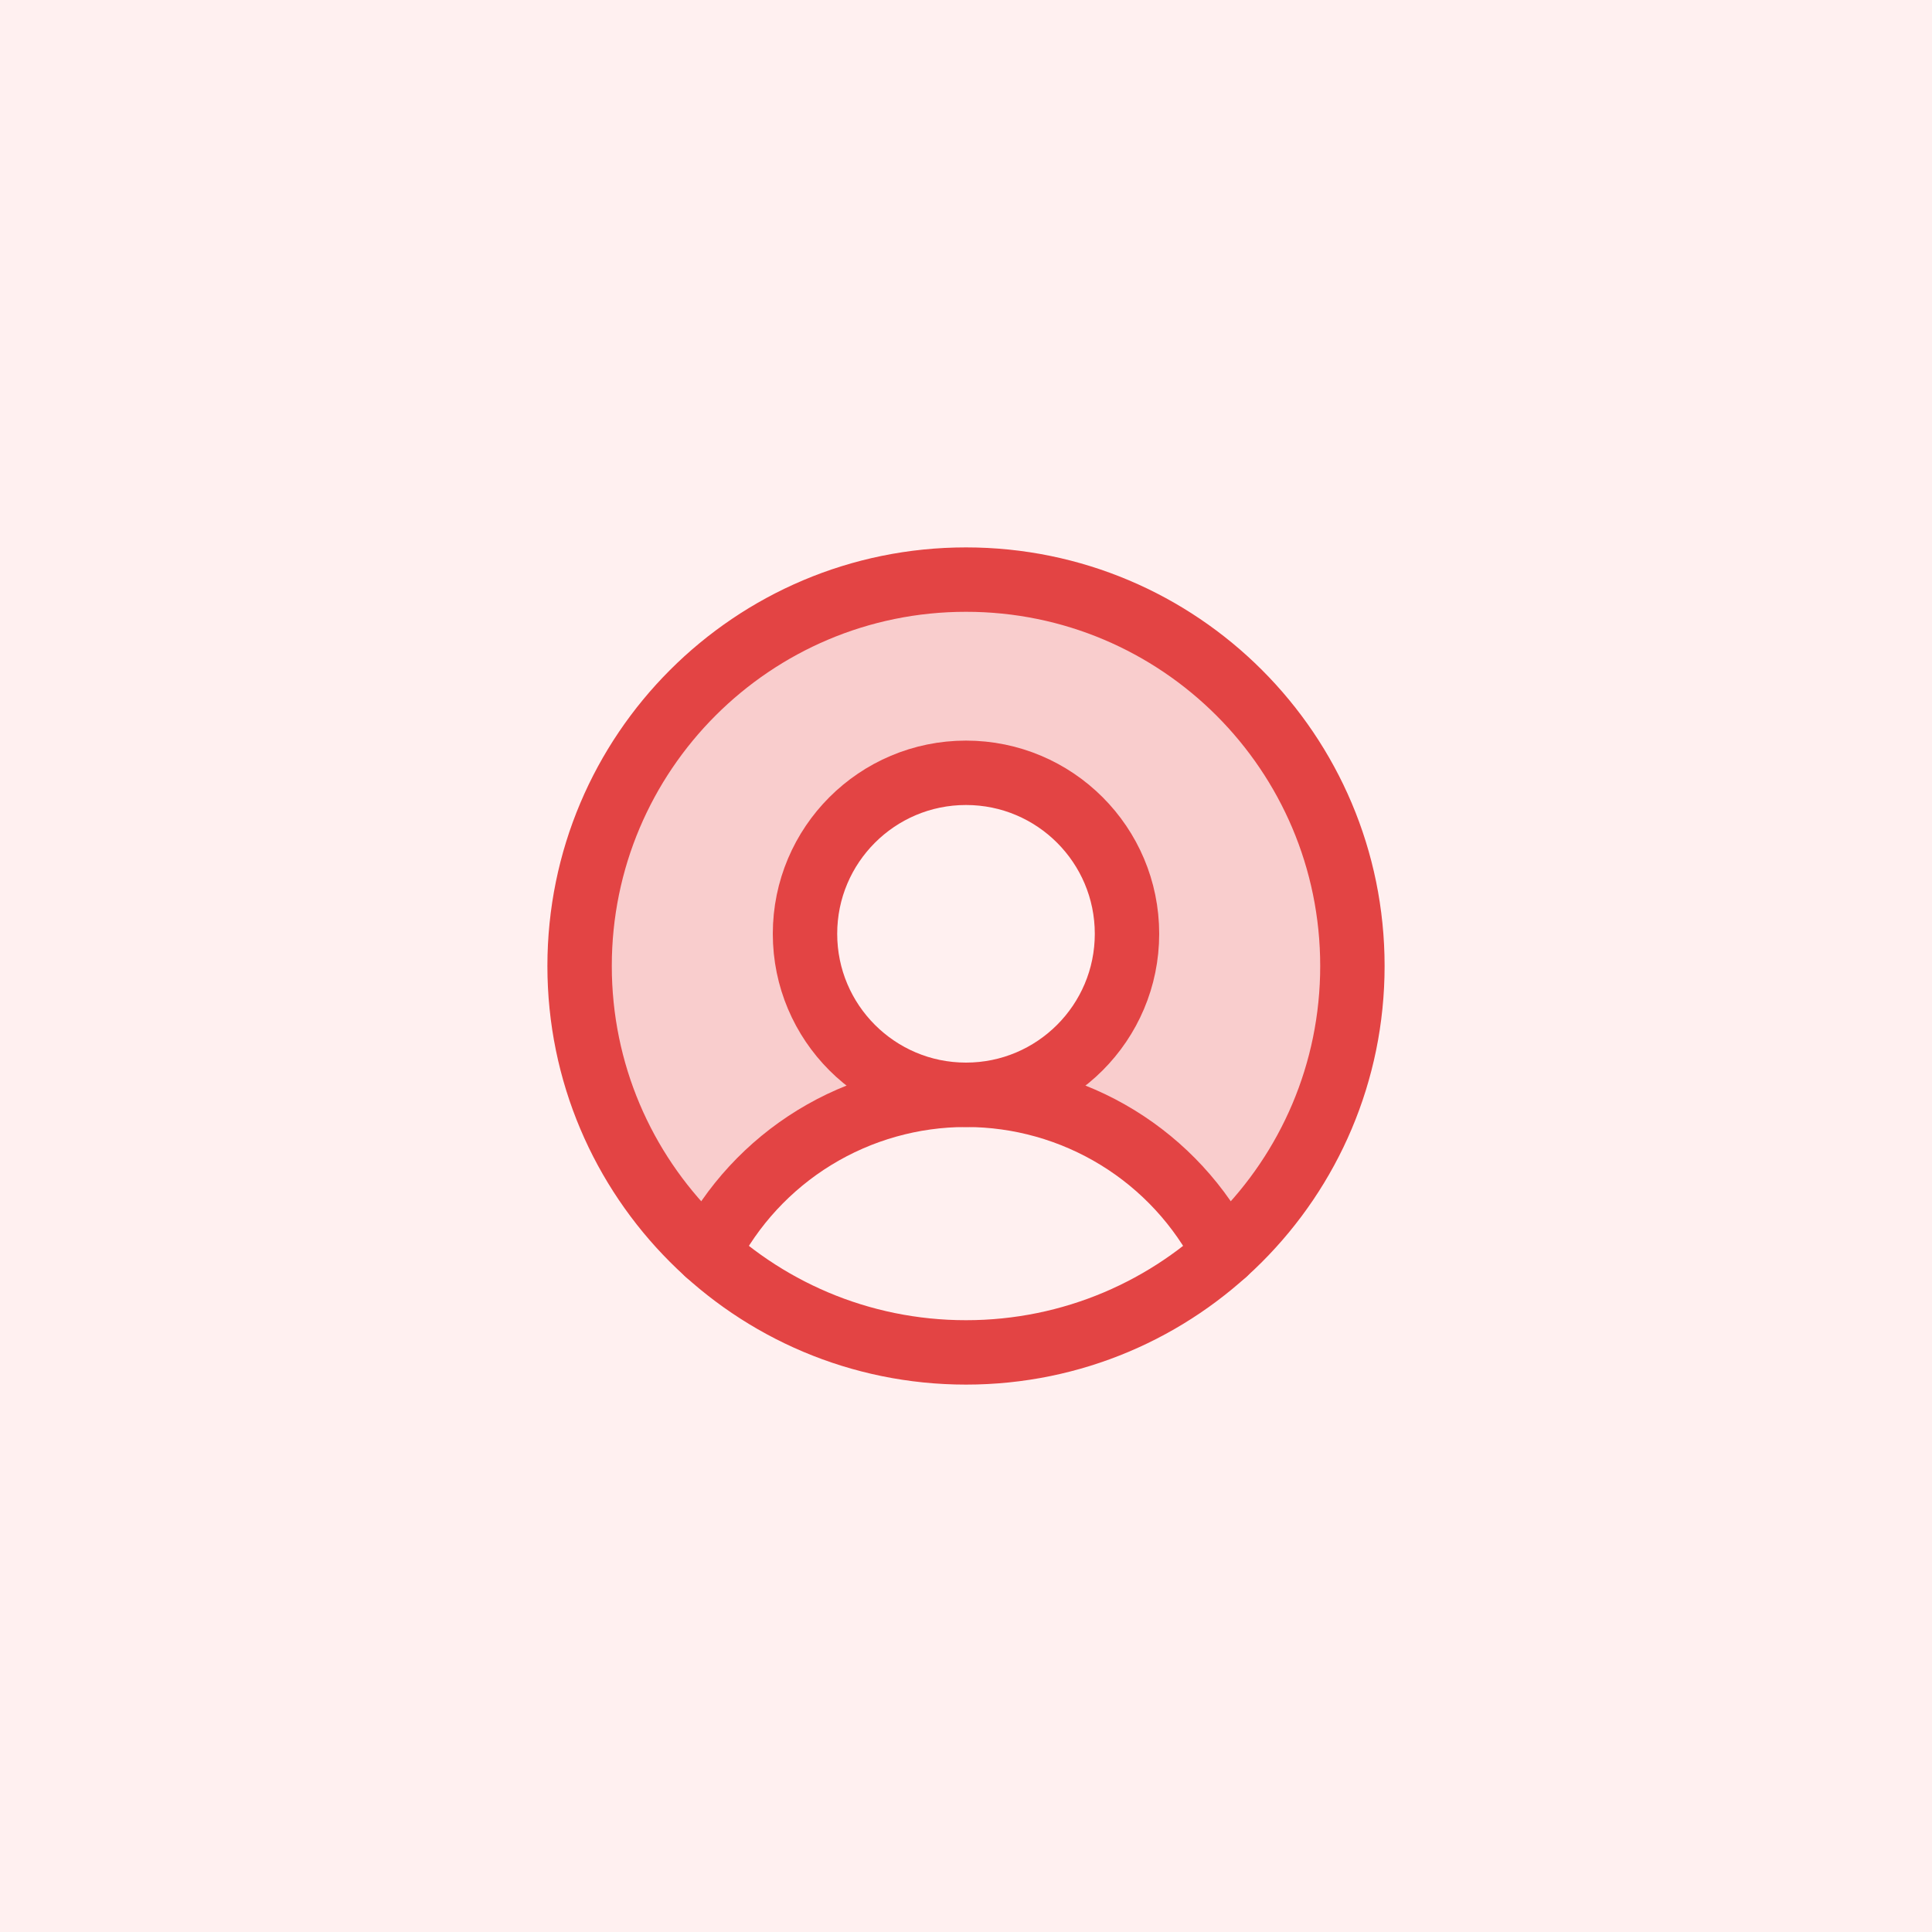 <svg width="60" height="60" viewBox="0 0 60 60" fill="none" xmlns="http://www.w3.org/2000/svg">
<rect width="60" height="60" fill="#FFF0F0"/>
<path opacity="0.2" d="M30 18C27.573 18 25.202 18.736 23.202 20.111C21.202 21.487 19.665 23.436 18.796 25.703C17.927 27.969 17.765 30.446 18.333 32.806C18.9 35.166 20.17 37.298 21.975 38.922V38.922C22.728 37.441 23.876 36.197 25.293 35.328C26.709 34.459 28.338 34 30 34C29.011 34 28.044 33.707 27.222 33.157C26.4 32.608 25.759 31.827 25.381 30.913C25.002 30 24.903 28.994 25.096 28.024C25.289 27.055 25.765 26.164 26.465 25.465C27.164 24.765 28.055 24.289 29.025 24.096C29.994 23.903 31 24.002 31.913 24.381C32.827 24.759 33.608 25.4 34.157 26.222C34.707 27.044 35 28.011 35 29C35 30.326 34.473 31.598 33.535 32.535C32.598 33.473 31.326 34 30 34C31.662 34 33.291 34.459 34.707 35.328C36.124 36.197 37.272 37.441 38.025 38.922C39.83 37.298 41.1 35.166 41.667 32.806C42.235 30.446 42.073 27.969 41.204 25.702C40.335 23.436 38.798 21.486 36.798 20.111C34.798 18.736 32.427 18 30 18V18Z" fill="#E34444"/>
<path d="M30 42C36.627 42 42 36.627 42 30C42 23.373 36.627 18 30 18C23.373 18 18 23.373 18 30C18 36.627 23.373 42 30 42Z" stroke="#E34444" stroke-width="2" stroke-miterlimit="10"/>
<path d="M30 34C32.761 34 35 31.761 35 29C35 26.239 32.761 24 30 24C27.239 24 25 26.239 25 29C25 31.761 27.239 34 30 34Z" stroke="#E34444" stroke-width="2" stroke-miterlimit="10"/>
<path d="M21.975 38.922C22.728 37.441 23.877 36.197 25.293 35.328C26.709 34.46 28.339 34 30 34C31.662 34 33.291 34.46 34.707 35.328C36.124 36.197 37.272 37.441 38.025 38.922" stroke="#E34444" stroke-width="2" stroke-linecap="round" stroke-linejoin="round"/>
</svg>
